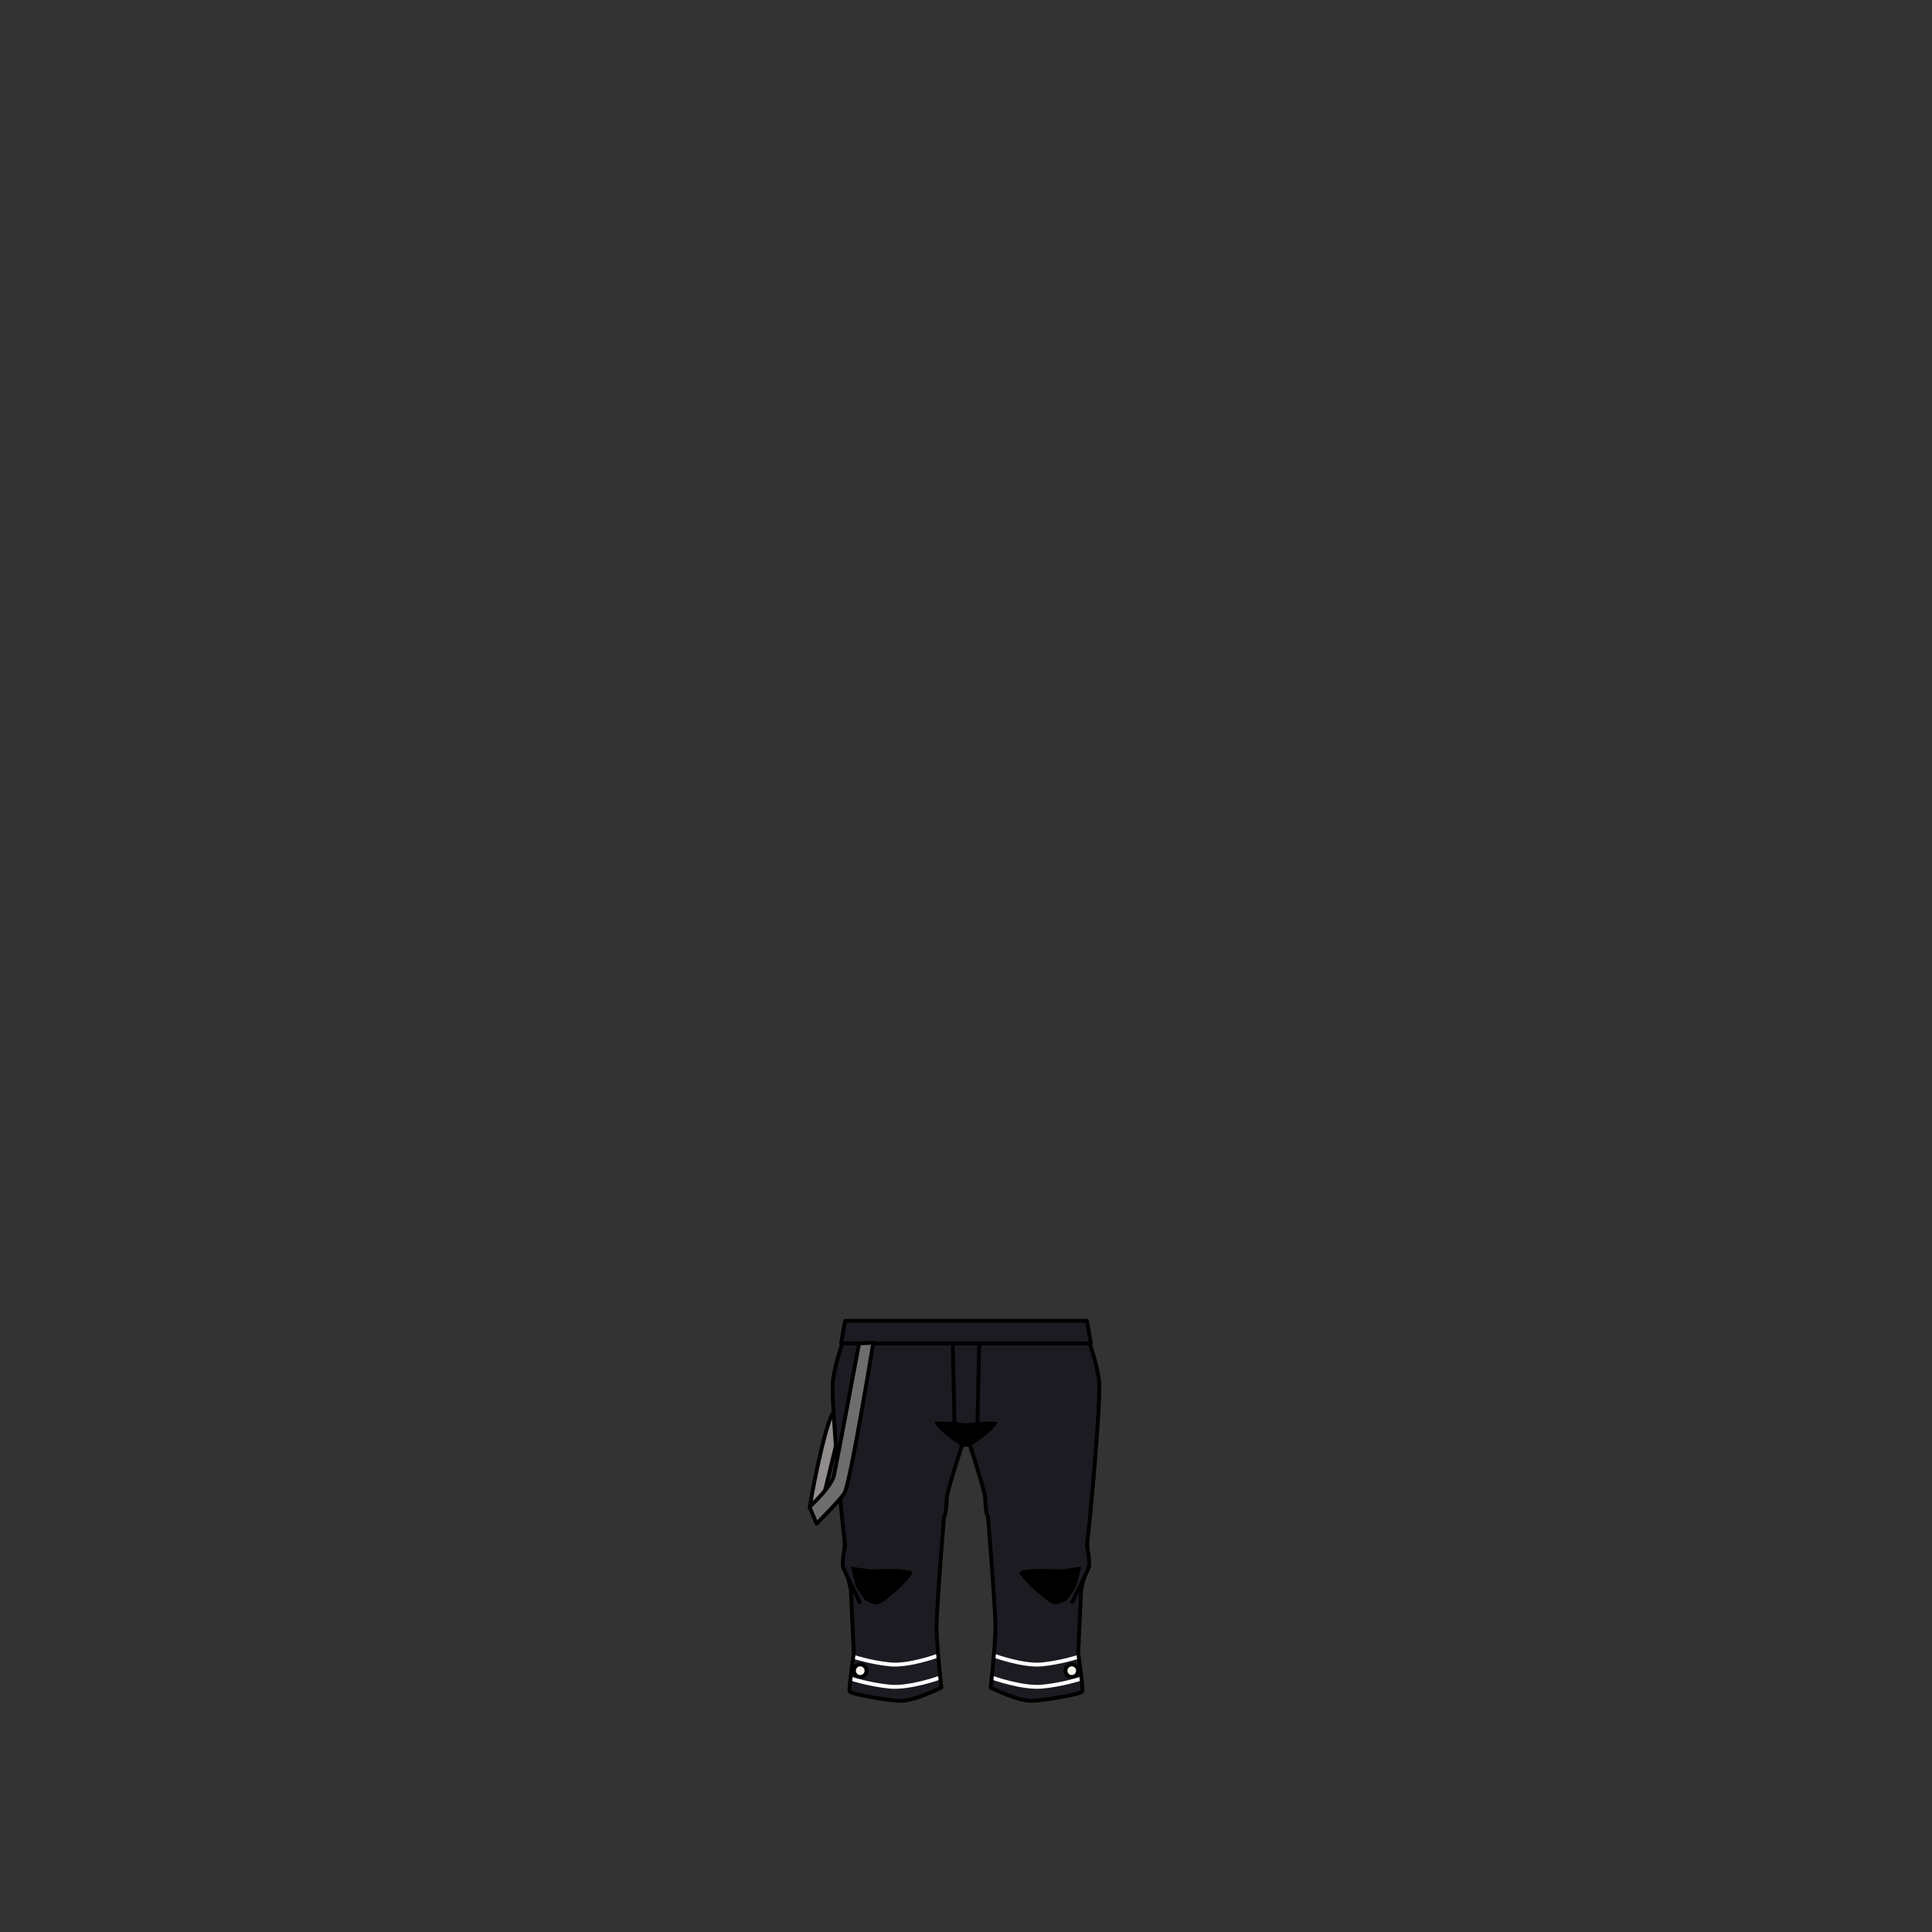 <svg xmlns="http://www.w3.org/2000/svg" width="500" height="500" version="1.1"><rect width="100%" height="100%" fill="#333333" stroke="none"/><g id="x9124"><g><path style="fill:#918D8C;stroke:#000000;stroke-linecap:round;stroke-linejoin:round;" d="M209.633,390.034c-0.167-0.5,3.666-20.667,5.833-24.167c1.667,1.667,2.167,3,2.167,3l-4.667,19.167L209.633,390.034z"></path><g><g><g><g><g id="bottomsXMLID_46_"><g><path style="fill:#1C1B22;" d="M284.5,358.25c0.25,6-2.42,35.79-2.92,39.04s0.46,4.38-1.79,14.38l-0.75,16.16c0,0,1.29,8.84,1.08,9.84c-0.16,0.771-9,2.25-12.74,2.5c-3.76,0.25-11-3.42-11-3.42s1-8.5,1.24-14.92c0.13-3.08-1.25-21.16-1.95-29.41c-0.67-0.59-0.64-4.9-0.79-5.5c-1.29-5.18-4.09-13.59-4.09-13.59l-0.79-0.01l-0.79,0.01c0,0-2.8,8.41-4.09,13.59c-0.15,0.6-0.12,4.91-0.79,5.5c-0.7,8.25-2.08,26.33-1.95,29.41c0.24,6.42,1.24,14.92,1.24,14.92s-7.24,3.67-11,3.42c-3.74-0.25-12.58-1.729-12.74-2.5c-0.21-1,1.08-9.84,1.08-9.84l-0.75-16.16c-2.25-10-1.29-11.13-1.79-14.38s-3.17-33.04-2.92-39.04c0.16-3.81,2.23-10.04,3.73-14.08h61.54C282.27,348.21,284.34,354.44,284.5,358.25z"></path></g><g><circle style="fill:#F7F2EC;stroke:#000000;stroke-linecap:round;stroke-linejoin:round;" cx="277.375" cy="432.375" r="1.625"></circle></g><circle style="fill:#F7F2EC;stroke:#000000;stroke-linecap:round;stroke-linejoin:round;" cx="222.625" cy="432.375" r="1.625"></circle><g><g><path style="fill:none;stroke:#FFFFFF;stroke-linecap:round;stroke-linejoin:round;" d="M220.433,434.5c0,0,4.667,1.5,9.833,2s13-2.334,13-2.334"></path><path style="fill:none;stroke:#FFFFFF;stroke-linecap:round;stroke-linejoin:round;" d="M221.291,428.897c0,0,4.316,1.388,9.095,1.851c4.779,0.462,12.024-2.159,12.024-2.159"></path></g><g><path style="fill:none;stroke:#FFFFFF;stroke-linecap:round;stroke-linejoin:round;" d="M279.565,434.5c0,0-4.668,1.5-9.834,2s-13-2.334-13-2.334"></path><path style="fill:none;stroke:#FFFFFF;stroke-linecap:round;stroke-linejoin:round;" d="M278.708,428.897c0,0-4.316,1.388-9.096,1.851c-4.778,0.462-12.023-2.159-12.023-2.159"></path></g></g><g><path style="fill:none;stroke:#000000;stroke-linecap:round;stroke-linejoin:round;" d="M280.77,344.17h-61.54c-1.5,4.04-3.57,10.271-3.73,14.08c-0.25,6,2.42,35.79,2.92,39.04s-0.46,4.38,1.79,14.38l0.75,16.16c0,0-1.29,8.84-1.08,9.84c0.16,0.771,9,2.25,12.74,2.5c3.76,0.25,11-3.42,11-3.42s-1-8.5-1.24-14.92c-0.13-3.08,1.25-21.16,1.95-29.41c0.67-0.59,0.64-4.9,0.79-5.5c1.29-5.18,4.09-13.59,4.09-13.59l0.79-0.01l0.79,0.01c0,0,2.8,8.41,4.09,13.59c0.15,0.6,0.12,4.91,0.79,5.5c0.7,8.25,2.08,26.33,1.95,29.41c-0.24,6.42-1.24,14.92-1.24,14.92s7.24,3.67,11,3.42c3.74-0.25,12.58-1.729,12.74-2.5c0.21-1-1.08-9.84-1.08-9.84l0.75-16.16c2.25-10,1.29-11.13,1.79-14.38s3.17-33.04,2.92-39.04C284.34,354.44,282.27,348.21,280.77,344.17z"></path></g></g></g><path d="M250,368.358c-1.939-0.222-5.851-0.602-8.167-0.357c1,2.5,6.667,6,6.667,6l1.5-0.251l1.5,0.251c0,0,5.667-3.5,6.667-6C255.851,367.757,251.939,368.137,250,368.358z"></path><g><path d="M223.808,414.001c0,0-5.833-8.166-4.833-8.5s5.667,0.832,7.5,0.666s9.667-0.332,9.667,0.834s-7.333,7.999-9,8.166S223.808,414.001,223.808,414.001z"></path></g><path d="M276.191,414.001c0,0,5.834-8.166,4.834-8.5s-5.666,0.832-7.5,0.666s-9.667-0.332-9.667,0.834s7.333,7.999,9,8.166S276.191,414.001,276.191,414.001z"></path><path style="fill:#1C1B22;stroke:#000000;stroke-linecap:round;stroke-linejoin:round;" d="M281.25,399.625c0,0,1,4.875,0.5,6.125s-4.25,8.875-4.25,8.875"></path><path style="fill:#1C1B22;stroke:#000000;stroke-linecap:round;stroke-linejoin:round;" d="M218.75,399.625c0,0-1,4.875-0.5,6.125s4.25,8.875,4.25,8.875"></path></g><path style="fill:none;stroke:#000000;stroke-linecap:round;stroke-linejoin:round;" d="M250,345.86l-3.458,0.265c0,0,0.5,21.957,0.5,23.041c0.36,1.441,1.321,3.634,1.831,4.75h2.254c0.511-1.116,1.471-3.309,1.831-4.75c0-1.084,0.5-23.041,0.5-23.041L250,345.86z"></path></g><polygon style="fill:#1C1B22;stroke:#000000;stroke-linecap:round;stroke-linejoin:round;" points="282.333,347.667 217.667,347.667 218.724,341.833 281.275,341.833 "></polygon></g><path style="fill:#6E6E6E;stroke:#000000;stroke-linecap:round;stroke-linejoin:round;" d="M222.333,347.666c0,0-5.833,31.167-6.5,34.167s-6.333,8.166-6.333,8.166l1.833,4.334c0,0,5.667-5.667,7.167-7.834S226,347.5,226,347.5L222.333,347.666z"></path></g></g></svg>